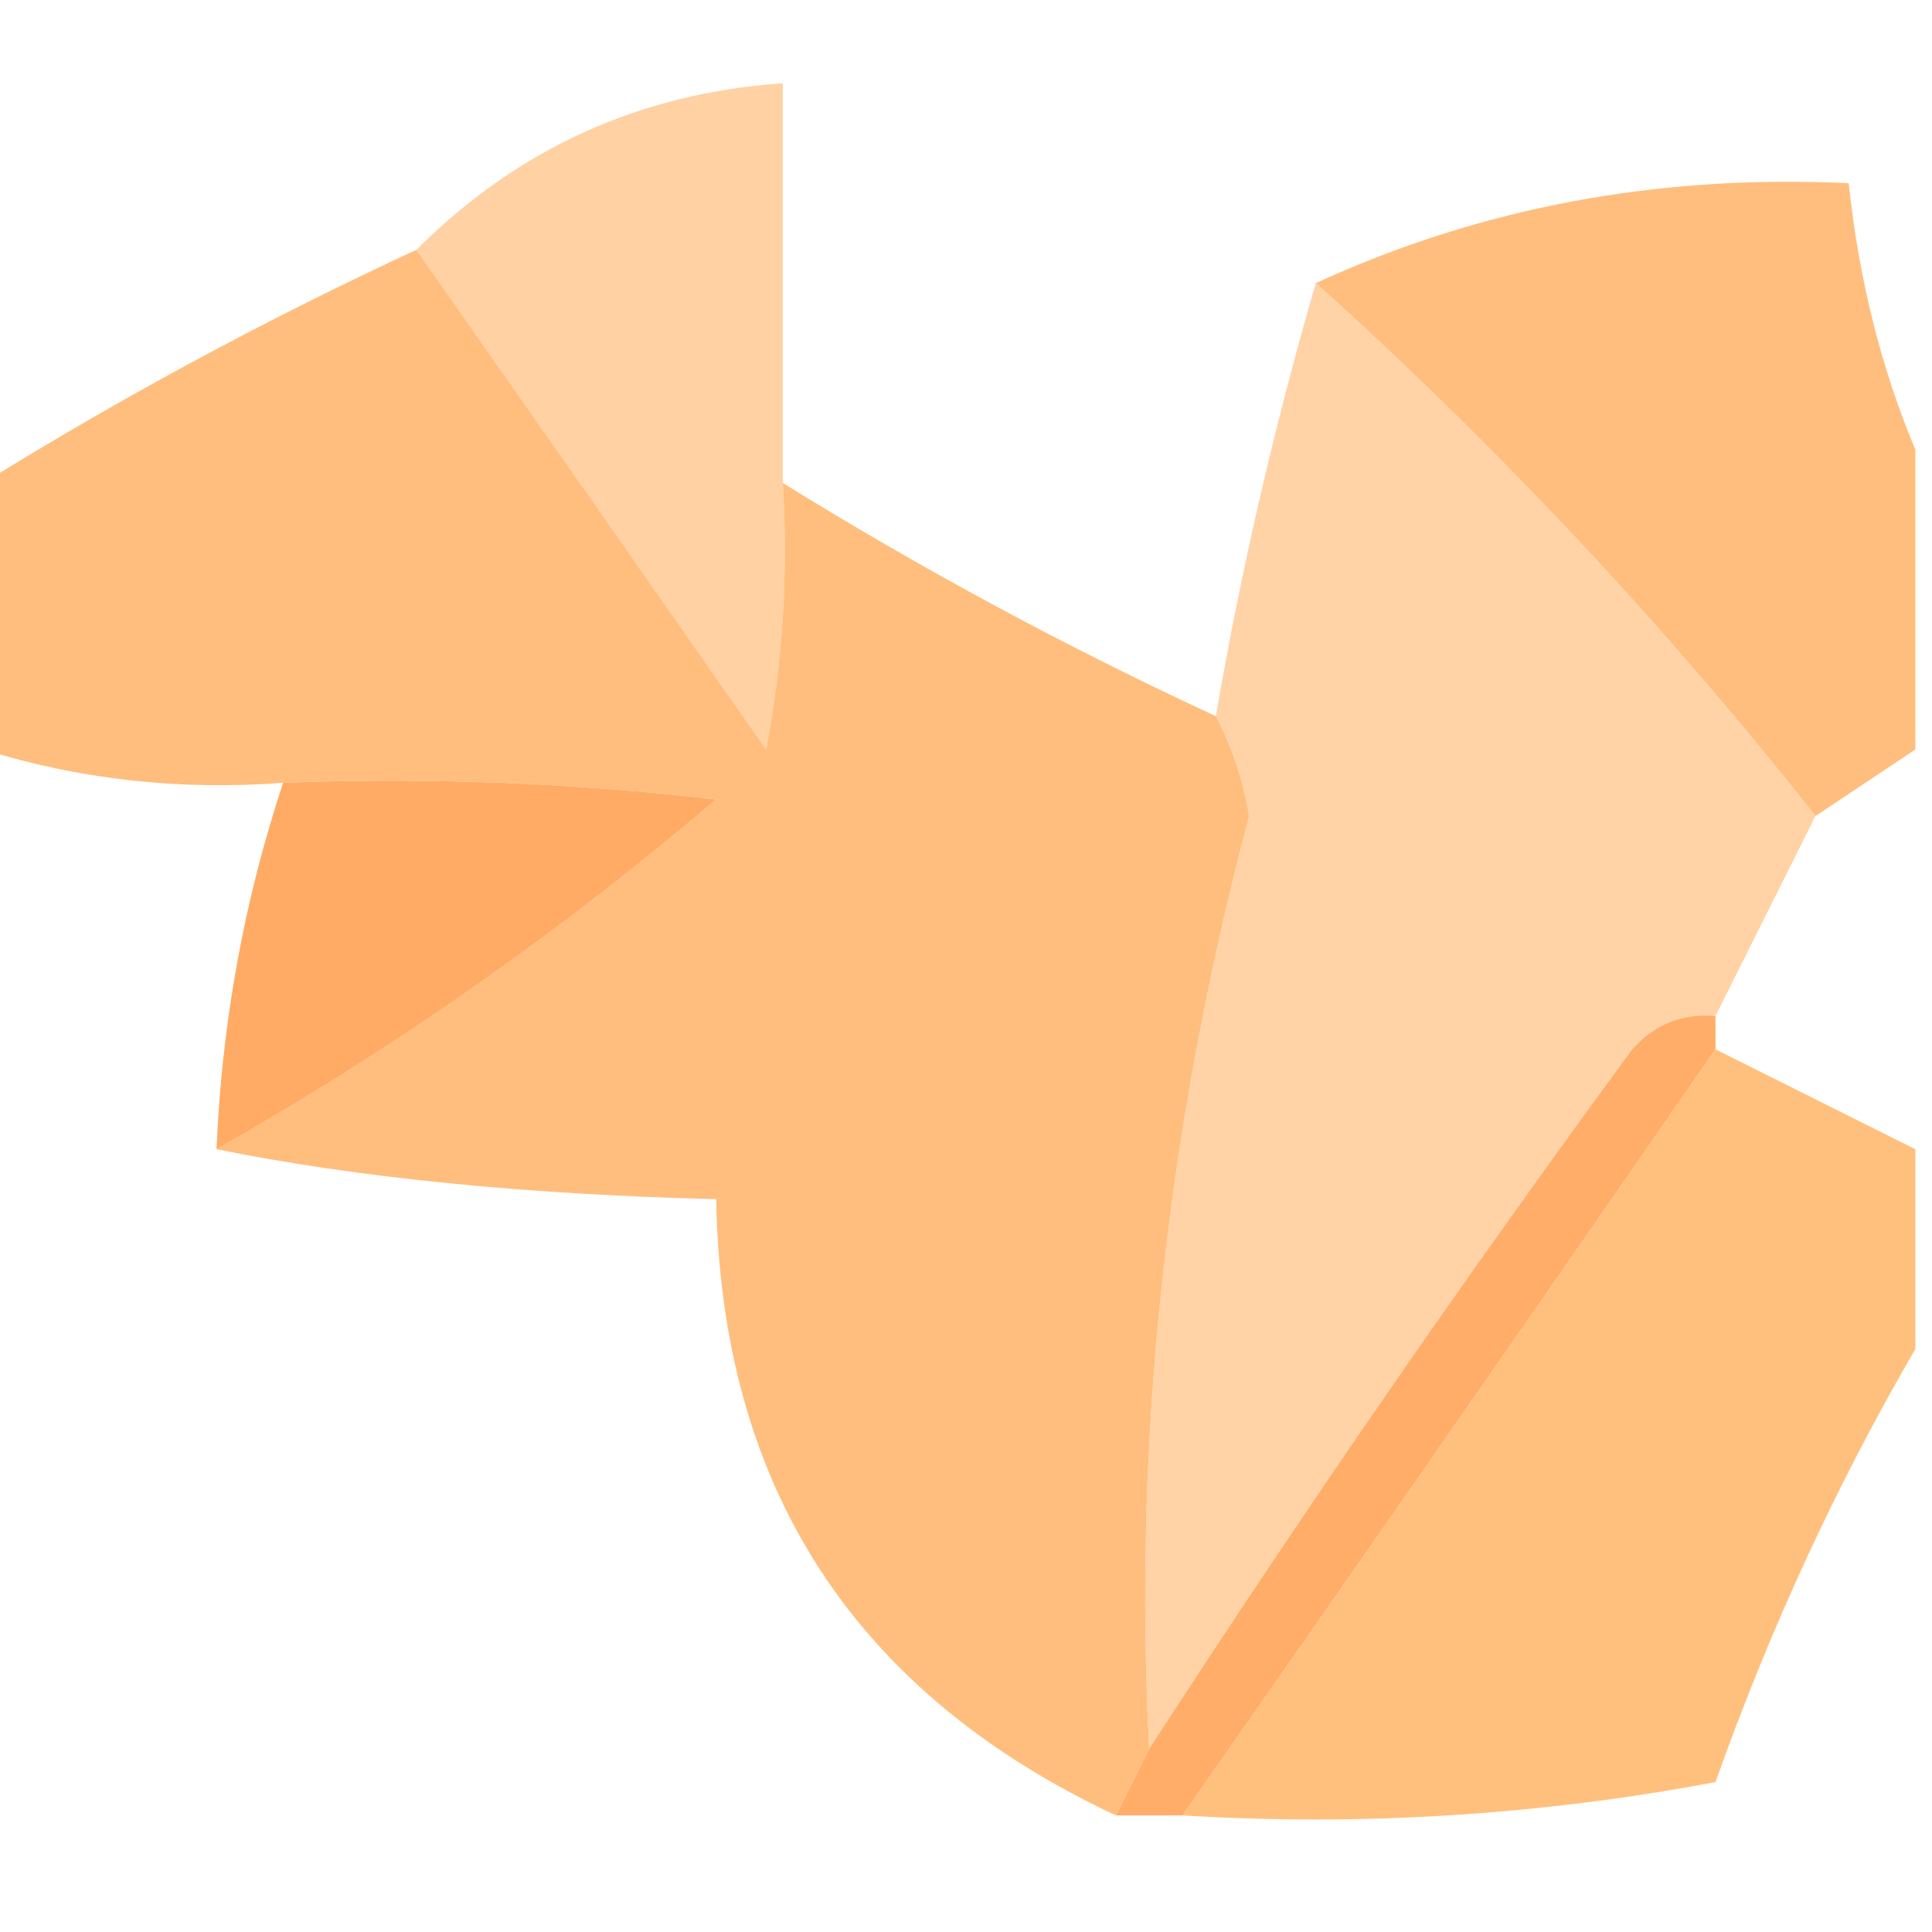 <?xml version="1.0" encoding="UTF-8"?>
<!DOCTYPE svg PUBLIC "-//W3C//DTD SVG 1.1//EN" "http://www.w3.org/Graphics/SVG/1.1/DTD/svg11.dtd">
<svg xmlns="http://www.w3.org/2000/svg" version="1.1" width="58px" height="58px" style="shape-rendering:geometricPrecision; text-rendering:geometricPrecision; image-rendering:optimizeQuality; fill-rule:evenodd; clip-rule:evenodd" xmlns:xlink="http://www.w3.org/1999/xlink">
<g><path style="opacity:1" fill="#ffd1a3" d="M 23.5,14.5 C 23.664,17.187 23.497,19.854 23,22.5C 19.49,17.471 15.99,12.471 12.5,7.5C 15.54,4.462 19.206,2.795 23.5,2.5C 23.5,6.5 23.5,10.5 23.5,14.5 Z"/></g>
<g><path style="opacity:1" fill="#ffbe7d" d="M 57.5,13.5 C 57.5,16.5 57.5,19.5 57.5,22.5C 56.5,23.167 55.5,23.833 54.5,24.5C 49.954,18.744 44.954,13.41 39.5,8.5C 44.451,6.227 49.784,5.227 55.5,5.5C 55.802,8.373 56.469,11.039 57.5,13.5 Z"/></g>
<g><path style="opacity:0.978" fill="#ffd2a4" d="M 39.5,8.5 C 44.954,13.41 49.954,18.744 54.5,24.5C 53.5,26.5 52.5,28.5 51.5,30.5C 50.504,30.414 49.671,30.748 49,31.5C 43.946,38.38 39.113,45.38 34.5,52.5C 34.013,43.212 35.013,33.879 37.5,24.5C 37.315,23.416 36.982,22.416 36.5,21.5C 37.257,17.119 38.257,12.786 39.5,8.5 Z"/></g>
<g><path style="opacity:0.974" fill="#ffbd7a" d="M 12.5,7.5 C 15.99,12.471 19.49,17.471 23,22.5C 23.497,19.854 23.664,17.187 23.5,14.5C 27.701,17.1 32.034,19.433 36.5,21.5C 36.982,22.416 37.315,23.416 37.5,24.5C 35.013,33.879 34.013,43.212 34.5,52.5C 34.167,53.167 33.833,53.833 33.5,54.5C 25.649,50.818 21.649,44.651 21.5,36C 15.742,35.857 10.742,35.357 6.5,34.5C 11.792,31.512 16.792,28.012 21.5,24C 17.179,23.501 12.846,23.334 8.5,23.5C 5.391,23.736 2.391,23.402 -0.5,22.5C -0.5,19.833 -0.5,17.167 -0.5,14.5C 3.701,11.9 8.034,9.566 12.5,7.5 Z"/></g>
<g><path style="opacity:0.997" fill="#ffab65" d="M 8.5,23.5 C 12.846,23.334 17.179,23.501 21.5,24C 16.792,28.012 11.792,31.512 6.5,34.5C 6.659,30.709 7.325,27.042 8.5,23.5 Z"/></g>
<g><path style="opacity:1" fill="#ffad68" d="M 51.5,30.5 C 51.5,30.833 51.5,31.167 51.5,31.5C 46.229,39.122 40.896,46.789 35.5,54.5C 34.833,54.5 34.167,54.5 33.5,54.5C 33.833,53.833 34.167,53.167 34.5,52.5C 39.113,45.38 43.946,38.38 49,31.5C 49.671,30.748 50.504,30.414 51.5,30.5 Z"/></g>
<g><path style="opacity:0.954" fill="#ffbd79" d="M 51.5,31.5 C 53.5,32.5 55.5,33.5 57.5,34.5C 57.5,36.5 57.5,38.5 57.5,40.5C 55.135,44.562 53.135,48.895 51.5,53.5C 46.208,54.495 40.875,54.828 35.5,54.5C 40.896,46.789 46.229,39.122 51.5,31.5 Z"/></g>
</svg>
